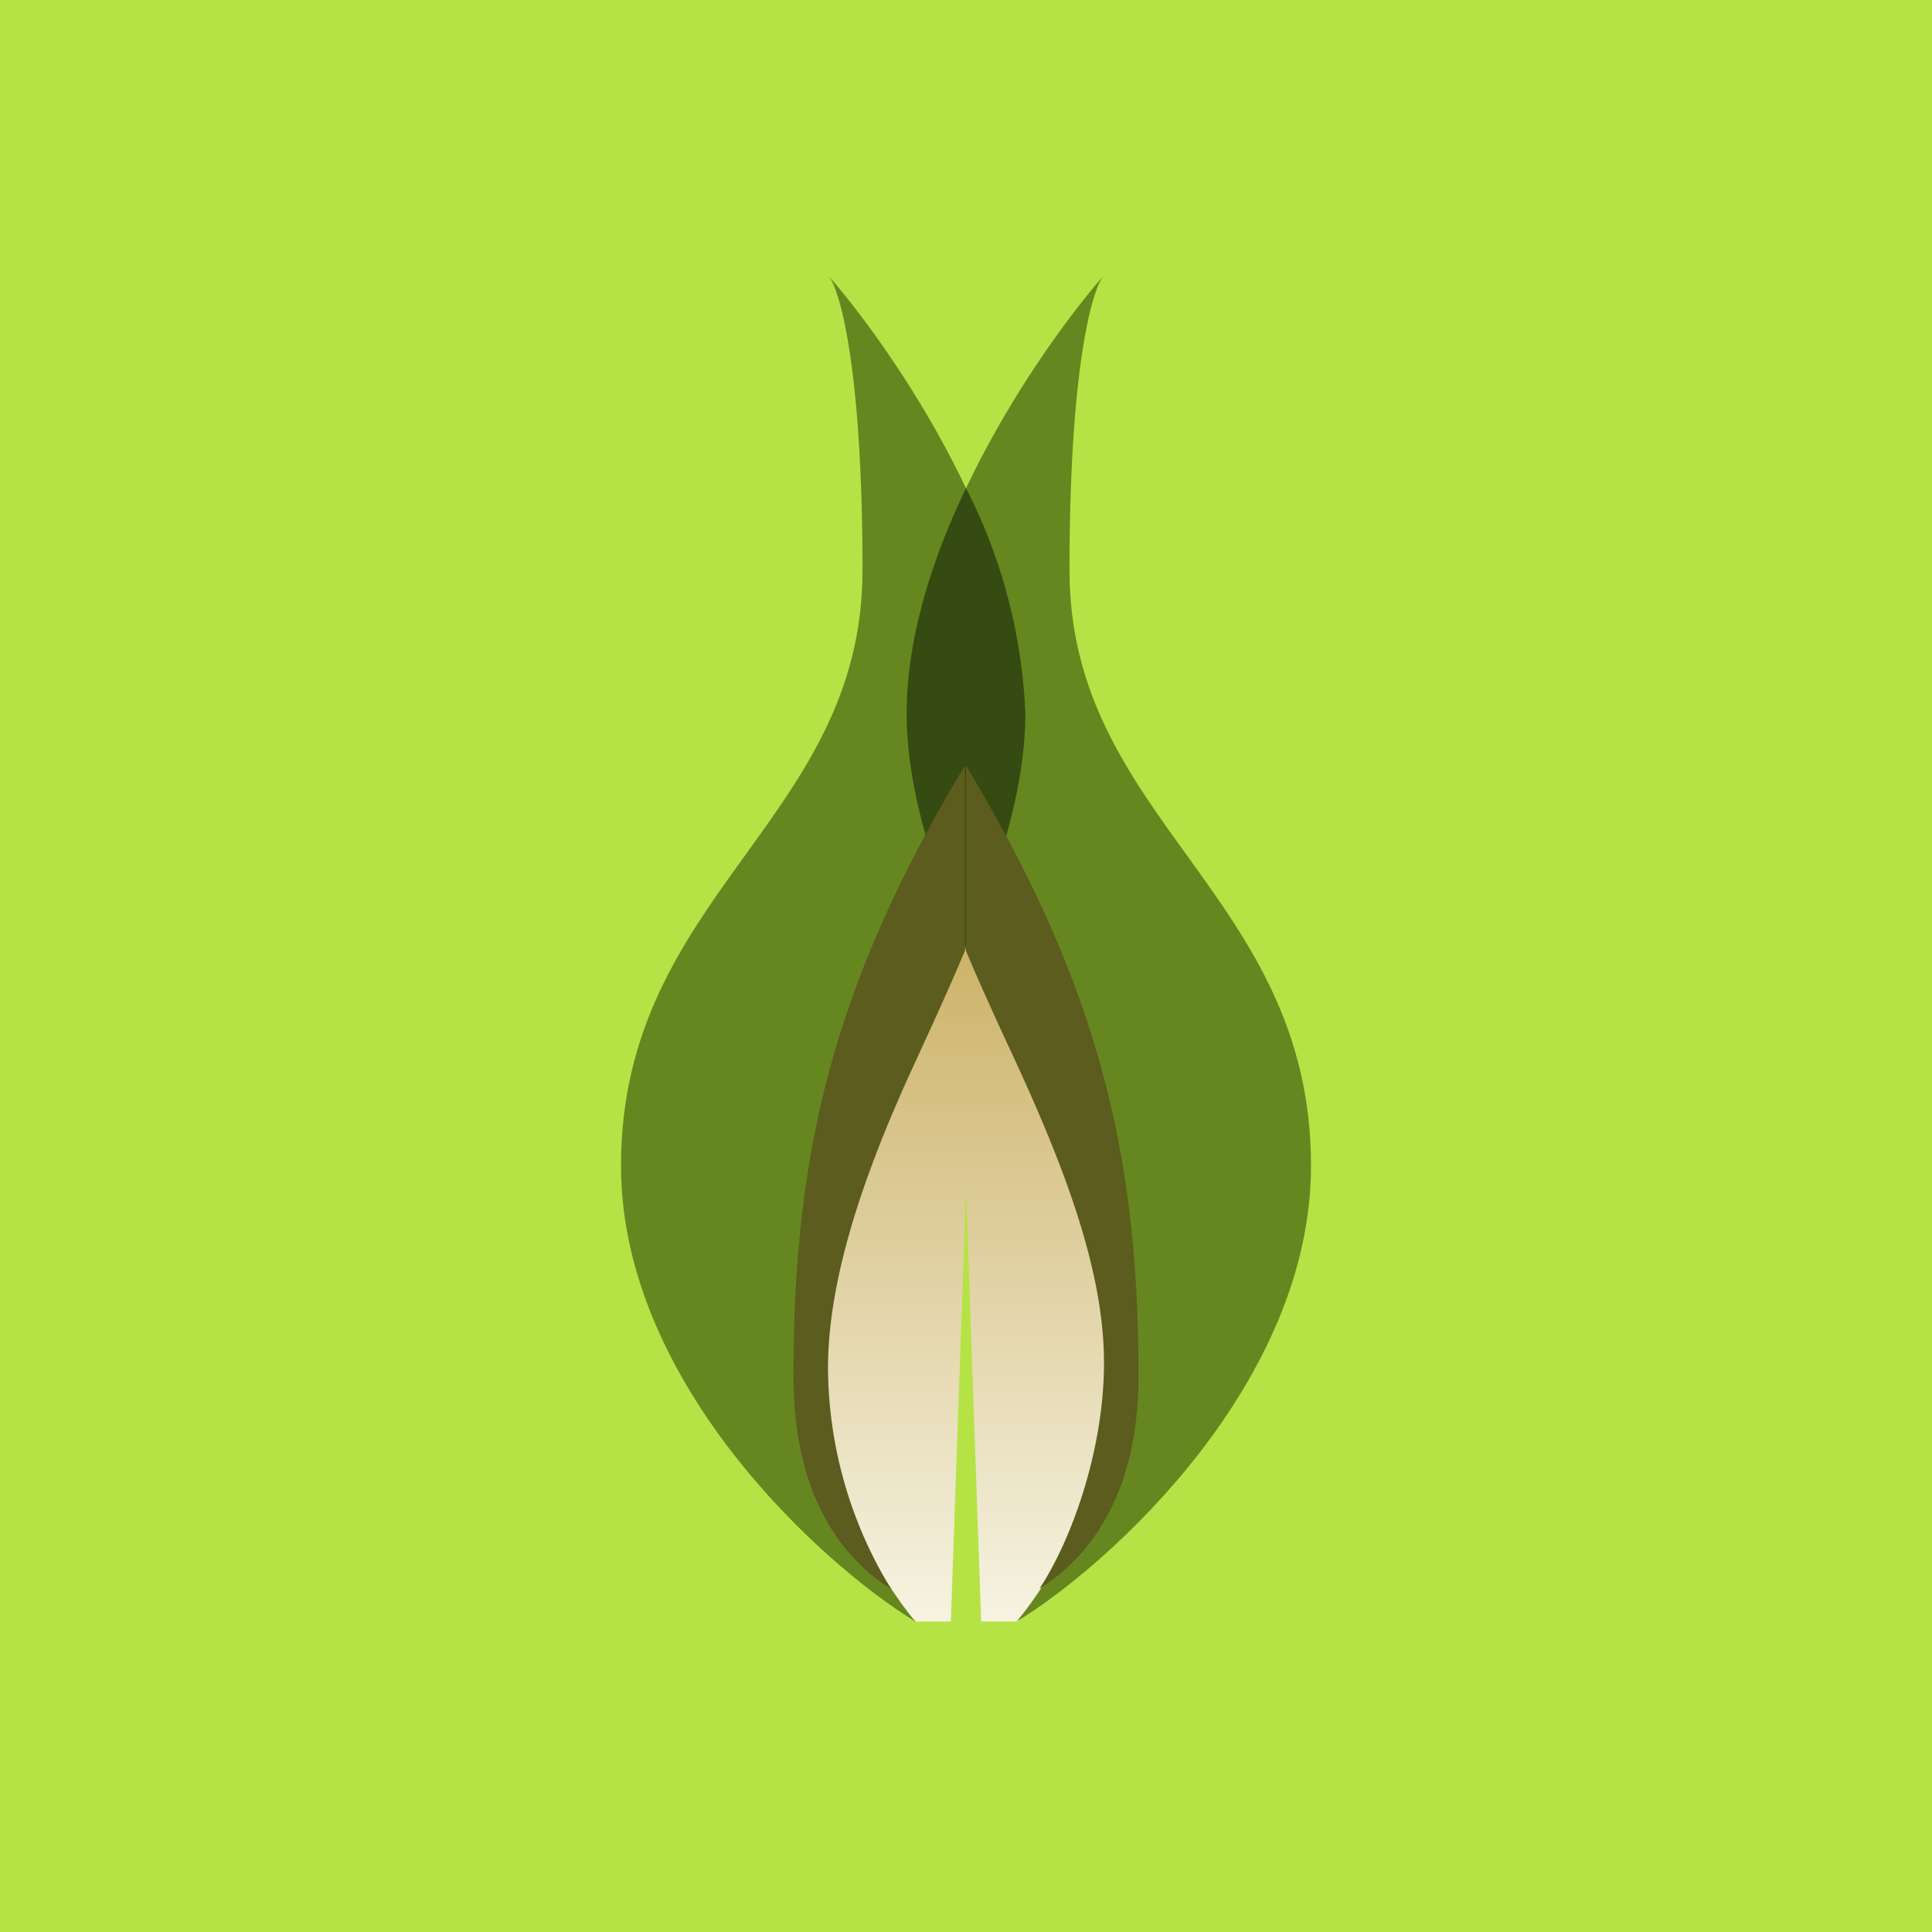 <!-- by TradeStack --><svg width="56" height="56" viewBox="0 0 56 56" xmlns="http://www.w3.org/2000/svg"><path fill="#B5E345" d="M0 0h56v56H0z"/><path d="M26.57 47h.99L28 34.46 28.44 47h1.06l2.74-2.35L34 35.37 28 27l-6 8.37 1.76 9.28 2.8 2.35Z" fill="url(#aha0dzuzv)"/><path d="M29.72 20.68c0-4.92-3.8-10.5-5.7-12.68.34.43.98 2.74.98 8.53 0 7.24-7 9.4-7 17.26 0 6.28 5.81 11.55 8.53 13.21-.97-1.16-2.9-4.26-2.9-7.35 0-5.42 6.1-12.83 6.1-18.97Z" fill="#66871F"/><path d="M26.28 20.68c0-4.92 3.8-10.5 5.7-12.68-.34.43-.98 2.74-.98 8.53 0 7.24 7 9.4 7 17.26 0 6.28-5.81 11.55-8.53 13.21.97-1.16 2.9-4.26 2.9-7.35 0-5.42-6.1-12.83-6.1-18.97Z" fill="#66871F"/><path d="M28 14.15a15.73 15.73 0 0 1 1.72 6.53c0 2.16-.75 4.47-1.72 6.8-.97-2.33-1.72-4.64-1.72-6.8S27 16.23 28 14.15Z" fill="#364B11"/><path d="M27.97 27.54v-5.35C24.03 28.71 23 33.66 23 39.9c0 3.31 1.3 5.2 2.83 6.16a12.4 12.4 0 0 1-1.83-6.4c0-2.63 1.06-5.71 2.54-8.9.49-1.07.98-2.14 1.43-3.21ZM28 27.54v-5.35c3.93 6.52 5 11.47 5 17.7 0 3.31-1.34 5.2-2.87 6.16.98-1.5 1.87-4.1 1.87-6.55 0-2.62-1.1-5.56-2.57-8.75-.5-1.07-.99-2.14-1.44-3.21Z" fill="#5B5C1E"/><defs><linearGradient id="aha0dzuzv" x1="28" y1="27" x2="28" y2="47" gradientUnits="userSpaceOnUse"><stop stop-color="#CCB166"/><stop offset="1" stop-color="#F6F3E2"/></linearGradient></defs></svg>